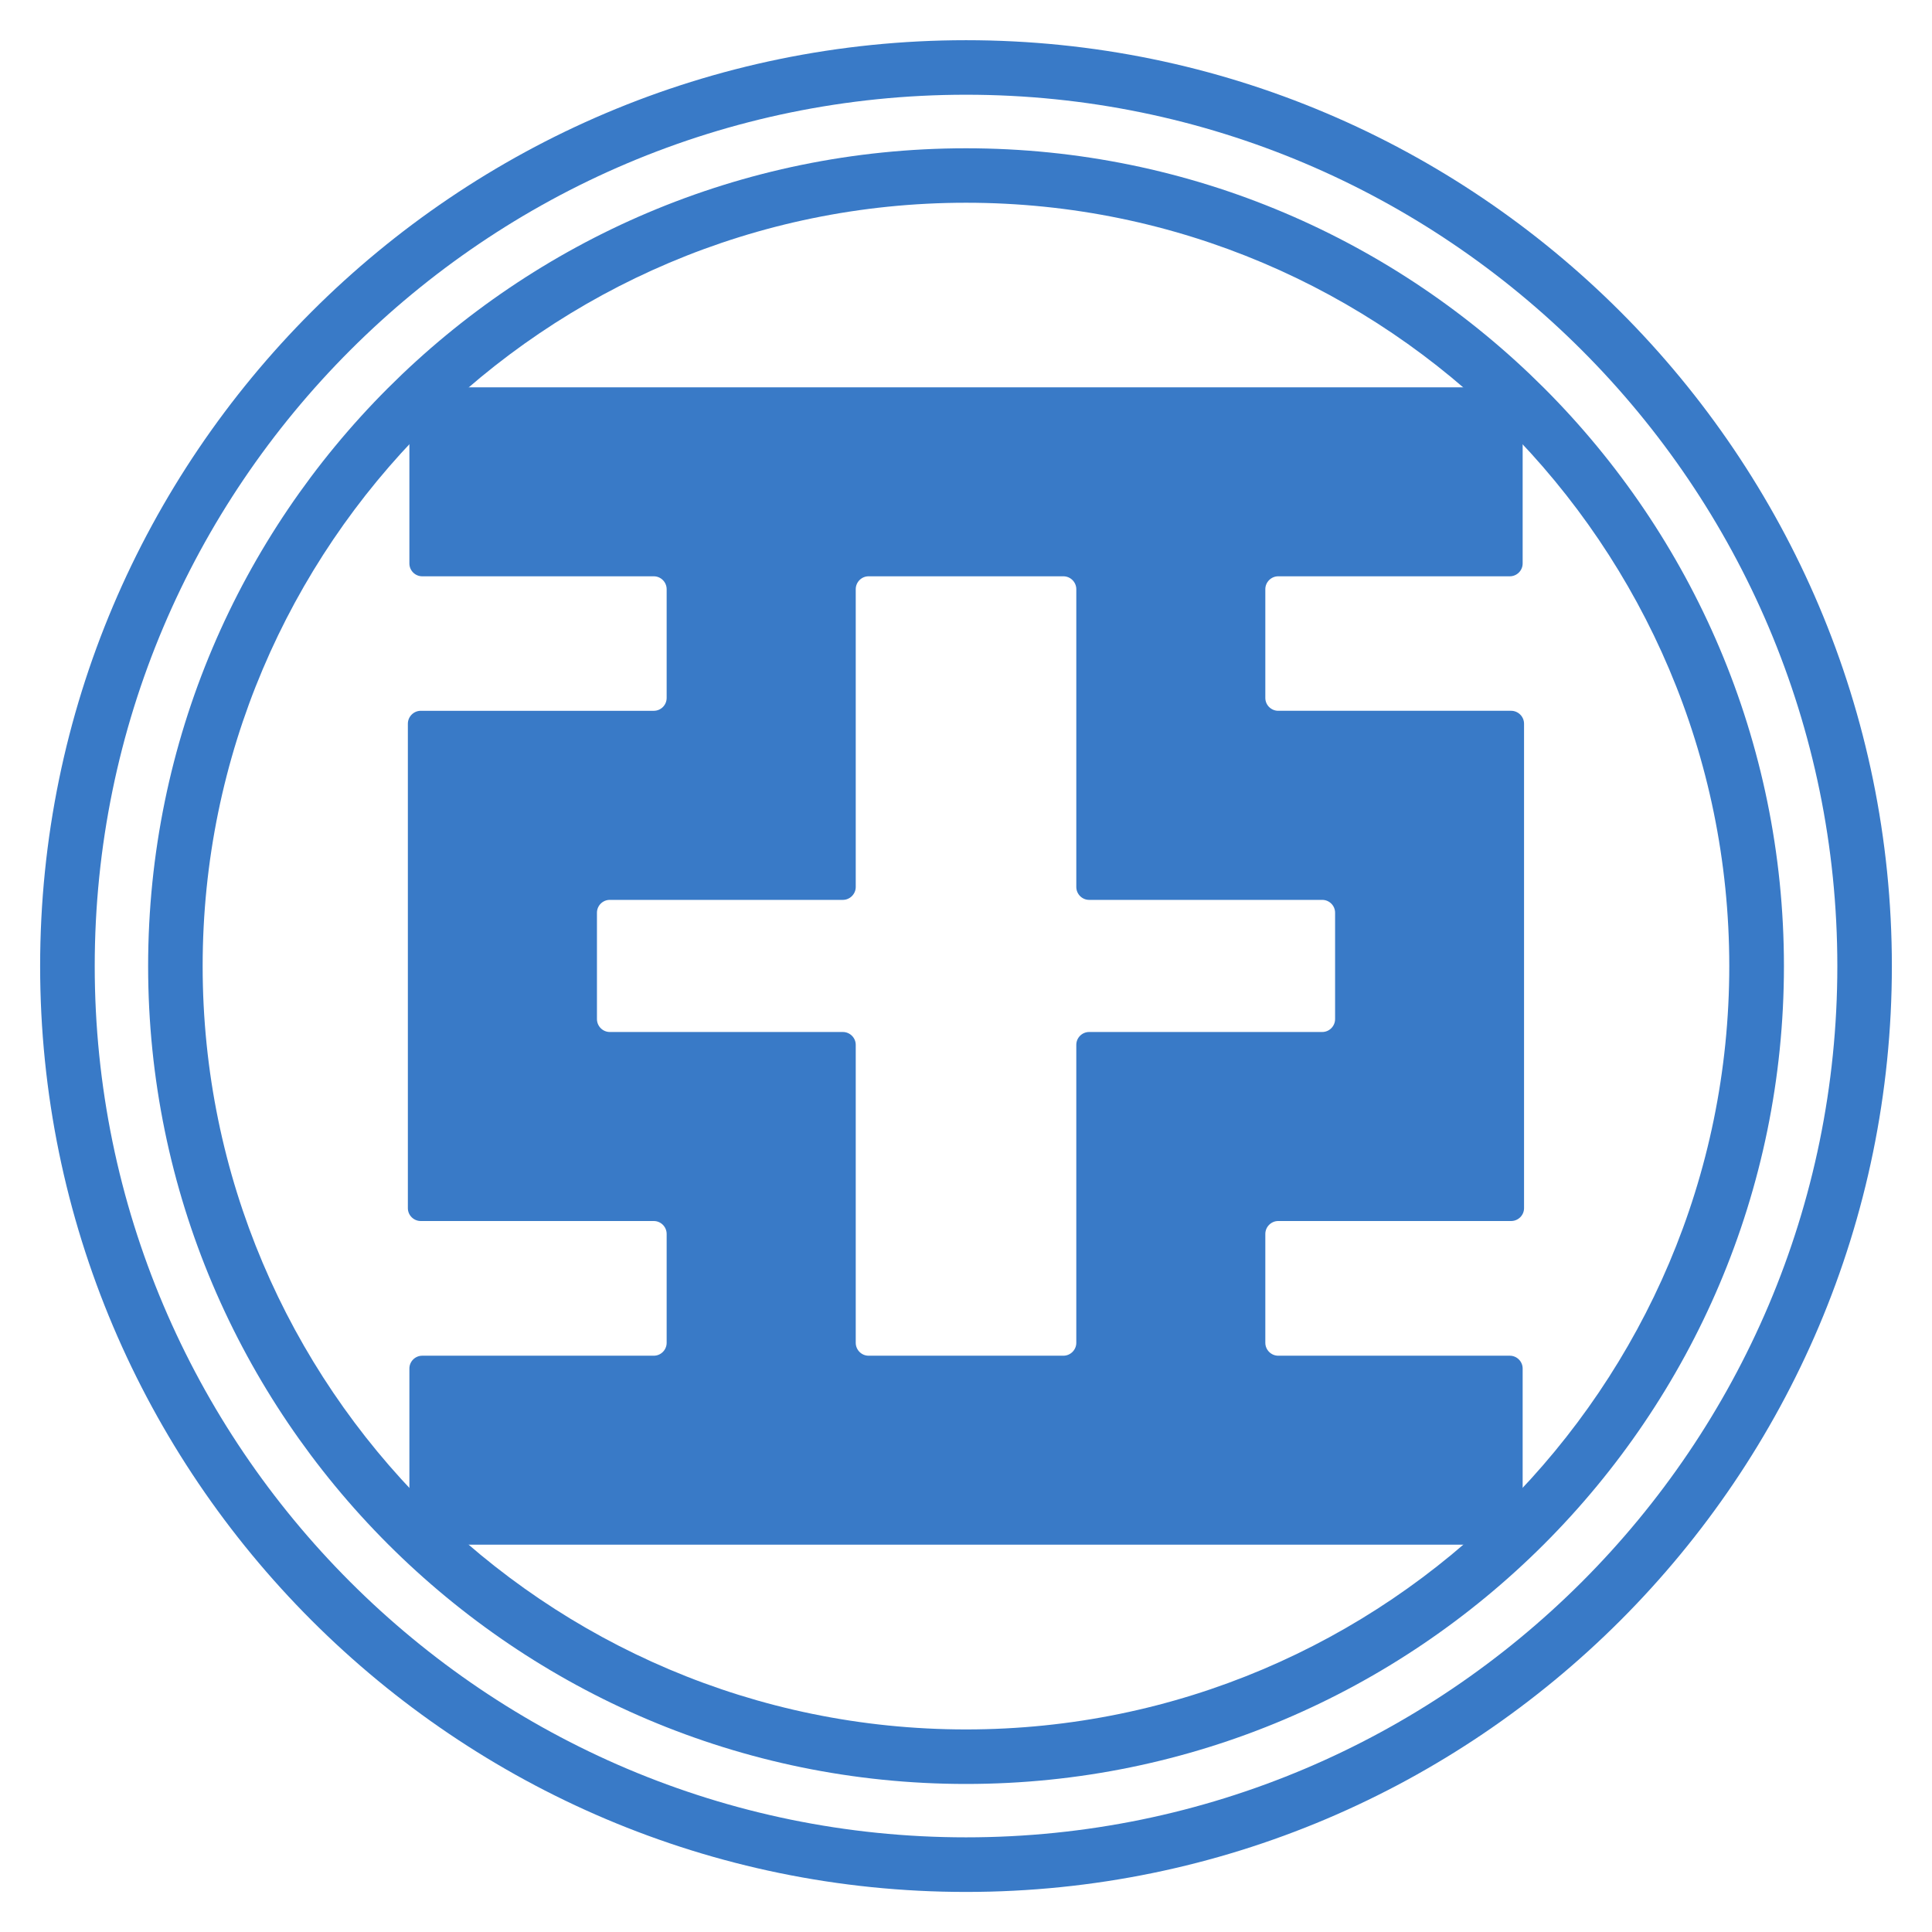 <?xml version="1.0" ?>
<svg xmlns:dc="http://purl.org/dc/elements/1.1/" xmlns:cc="http://creativecommons.org/ns#" xmlns:rdf="http://www.w3.org/1999/02/22-rdf-syntax-ns#" xmlns:svg="http://www.w3.org/2000/svg" xmlns="http://www.w3.org/2000/svg" xmlns:sodipodi="http://sodipodi.sourceforge.net/DTD/sodipodi-0.dtd" xmlns:inkscape="http://www.inkscape.org/namespaces/inkscape" viewBox="0 0 63.57 63.57" inkscape:version="0.92.1 r15371" sodipodi:docname="Toho Zinc company logo.svg">
	<defs id="defs2248"/>
	<sodipodi:namedview id="base" pagecolor="#ffffff" bordercolor="#666666" borderopacity="1.0" inkscape:pageopacity="0.0" inkscape:pageshadow="2" inkscape:zoom="1" inkscape:cx="90.777204" inkscape:cy="102.34697" inkscape:document-units="mm" inkscape:current-layer="layer1" showgrid="false" fit-margin-top="5" fit-margin-bottom="5" fit-margin-right="5" fit-margin-left="5" units="px" inkscape:window-width="1280" inkscape:window-height="972" inkscape:window-x="-8" inkscape:window-y="-8" inkscape:window-maximized="1"/>
	<g inkscape:label="Layer 1" inkscape:groupmode="layer" id="layer1" transform="translate(-81.815,-112.342)">
		<g id="g1554" transform="matrix(0,2.18,2.18,0,113.601,115.459)">
			<path d="m 0,0 c 0,-7.252 5.9,-13.151 13.152,-13.151 7.252,0 13.15,5.899 13.15,13.151 0,7.252 -5.898,13.151 -13.15,13.151 C 5.9,13.151 0,7.252 0,0 Z m 27.126,0 c 0,-7.705 -6.269,-13.975 -13.974,-13.975 -7.706,0 -13.975,6.27 -13.975,13.975 0,7.706 6.269,13.974 13.975,13.974 7.705,0 13.974,-6.268 13.974,-13.974" style="fill:#397ac7;fill-opacity:1;fill-rule:nonzero;stroke:none" id="path1556" inkscape:connector-curvature="0"/>
		</g>
		<g id="g1558" transform="matrix(0,2.18,2.18,0,113.601,119.013)">
			<path d="m 0,0 c 0,-6.354 5.168,-11.522 11.522,-11.522 6.352,0 11.521,5.168 11.521,11.522 0,6.352 -5.169,11.52 -11.521,11.52 C 5.168,11.52 0,6.352 0,0 Z m 23.866,0 c 0,-6.807 -5.538,-12.345 -12.344,-12.345 -6.807,0 -12.344,5.538 -12.344,12.345 0,6.807 5.537,12.345 12.344,12.345 6.806,0 12.344,-5.538 12.344,-12.345" style="fill:#397ac7;fill-opacity:1;fill-rule:nonzero;stroke:none" id="path1560" inkscape:connector-curvature="0"/>
		</g>
		<g id="g1562" transform="matrix(0,2.18,2.18,0,110.395,156.95)">
			<path d="m 0,0 c 0,-0.107 -0.088,-0.194 -0.195,-0.194 h -4.497 c -0.107,0 -0.194,-0.088 -0.194,-0.195 v -3.517 c 0,-0.107 -0.088,-0.194 -0.195,-0.194 h -1.605 c -0.107,0 -0.194,0.087 -0.194,0.194 v 3.517 c 0,0.107 -0.088,0.195 -0.195,0.195 h -4.494 c -0.107,0 -0.195,0.087 -0.195,0.194 v 2.94 c 0,0.107 0.088,0.195 0.195,0.195 h 4.494 c 0.107,0 0.195,0.087 0.195,0.194 v 3.518 c 0,0.107 0.087,0.194 0.194,0.194 h 1.605 c 0.107,0 0.195,-0.087 0.195,-0.194 V 3.329 c 0,-0.107 0.087,-0.194 0.194,-0.194 h 4.497 C -0.088,3.135 0,3.047 0,2.94 Z m -2.033,9.698 c 0,0.107 -0.087,0.195 -0.194,0.195 h -7.312 c -0.107,0 -0.195,-0.088 -0.195,-0.195 V 6.183 c 0,-0.107 -0.087,-0.195 -0.194,-0.195 h -1.641 c -0.107,0 -0.195,0.088 -0.195,0.195 v 3.495 c 0,0.107 -0.087,0.194 -0.194,0.194 h -2.464 c -0.107,0 -0.194,-0.087 -0.194,-0.194 V -6.737 c 0,-0.107 0.087,-0.194 0.194,-0.194 h 2.464 c 0.107,0 0.194,0.087 0.194,0.194 v 3.495 c 0,0.107 0.088,0.194 0.195,0.194 h 1.641 c 0.107,0 0.194,-0.087 0.194,-0.194 v -3.517 c 0,-0.107 0.088,-0.195 0.195,-0.195 h 7.312 c 0.107,0 0.194,0.088 0.194,0.195 v 3.517 c 0,0.107 0.088,0.194 0.195,0.194 h 1.643 C -0.088,-3.048 0,-3.135 0,-3.242 v -3.495 c 0,-0.107 0.087,-0.194 0.194,-0.194 h 2.464 c 0.107,0 0.194,0.087 0.194,0.194 V 9.678 c 0,0.107 -0.087,0.194 -0.194,0.194 H 0.194 C 0.087,9.872 0,9.785 0,9.678 V 6.183 C 0,6.076 -0.088,5.988 -0.195,5.988 h -1.643 c -0.107,0 -0.195,0.088 -0.195,0.195 v 3.515" style="fill:#397ac7;fill-opacity:1;fill-rule:nonzero;stroke:none" id="path1564" inkscape:connector-curvature="0"/>
		</g>
	</g>
</svg>